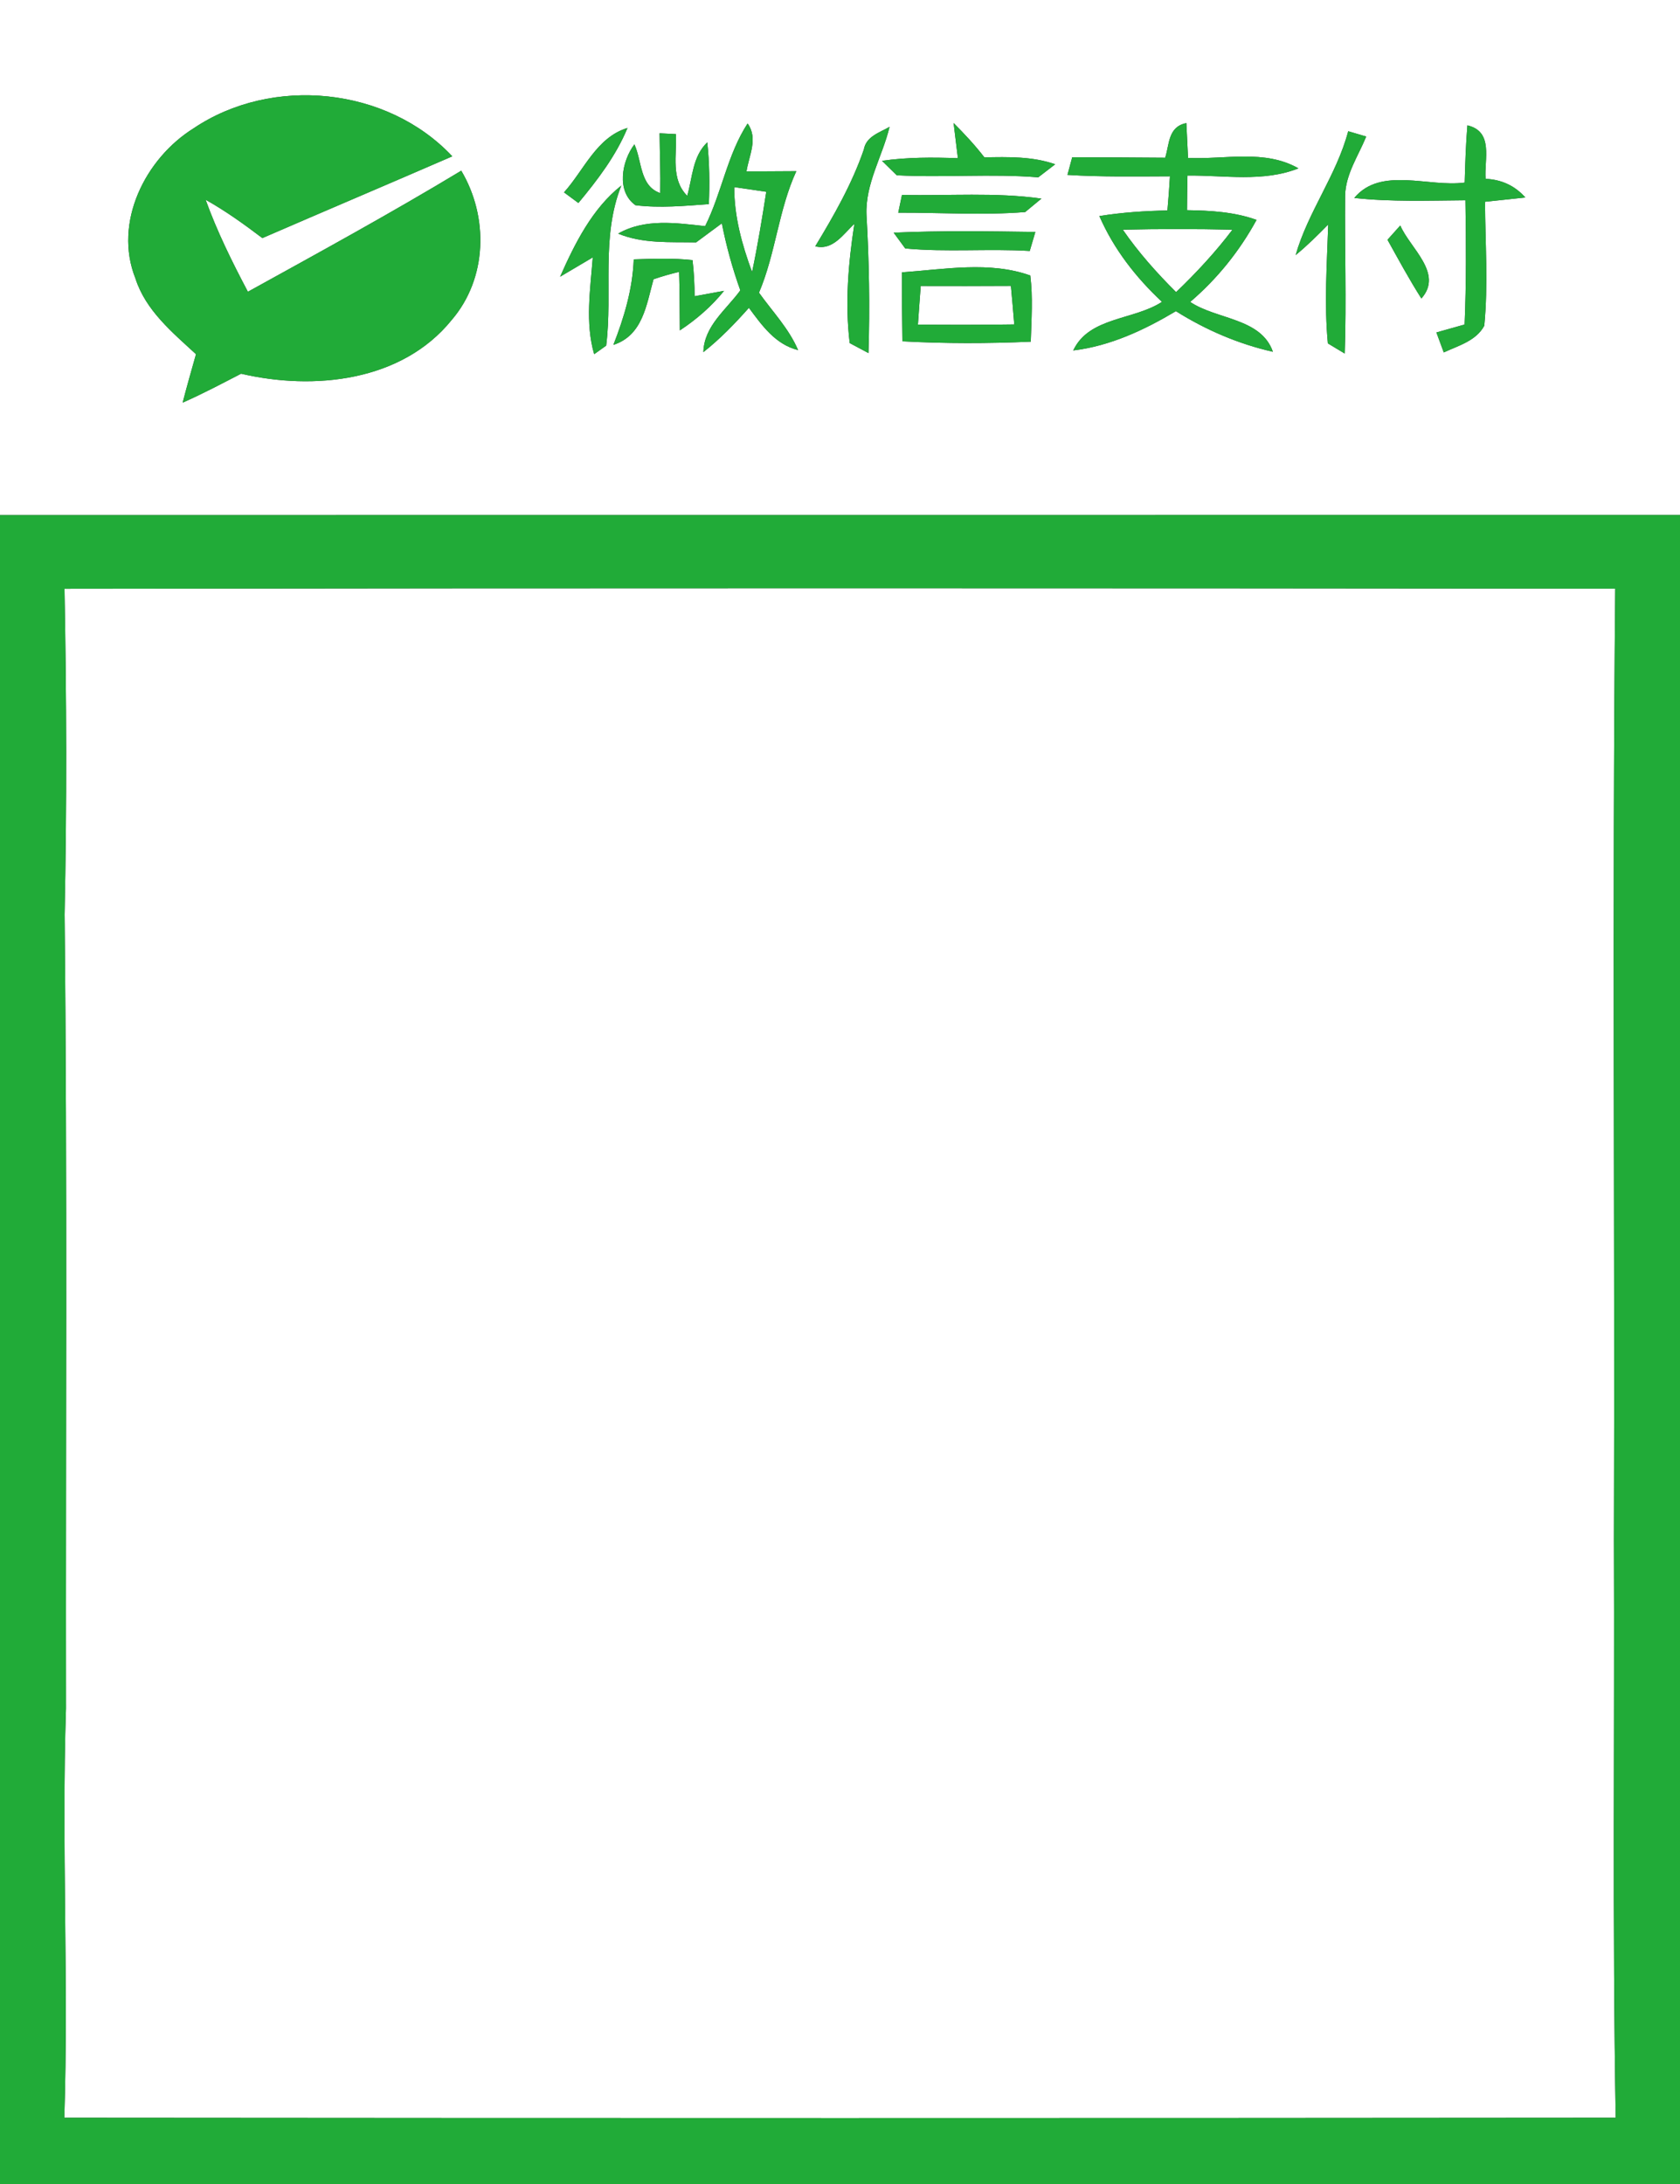<?xml version="1.0" encoding="UTF-8" ?>
<!DOCTYPE svg PUBLIC "-//W3C//DTD SVG 1.1//EN" "http://www.w3.org/Graphics/SVG/1.1/DTD/svg11.dtd">
<svg width="180pt" height="234pt" viewBox="0 0 180 234" version="1.1" xmlns="http://www.w3.org/2000/svg">
<rect x="0" y="0" width="180" height="234" fill="#333333" stroke="none"/>
<g id="#ffffffff">
<path fill="#ffffff" opacity="1.00" d=" M 0.00 0.00 L 180.00 0.00 L 180.00 55.18 C 120.00 55.19 60.00 55.18 0.00 55.19 L 0.00 0.00 M 20.74 13.75 C 15.54 17.00 12.13 23.85 14.51 29.83 C 15.60 33.25 18.45 35.60 21.00 37.95 C 20.51 39.68 20.02 41.40 19.57 43.14 C 21.70 42.20 23.76 41.11 25.83 40.04 C 33.63 41.86 43.05 40.89 48.39 34.29 C 52.22 29.83 52.37 23.25 49.42 18.29 C 41.92 22.82 34.22 27.03 26.56 31.26 C 24.87 28.06 23.26 24.81 22.03 21.40 C 24.17 22.60 26.16 24.03 28.11 25.51 C 34.89 22.57 41.69 19.69 48.46 16.75 C 41.48 9.31 29.16 8.08 20.74 13.75 M 60.43 20.61 C 60.81 20.90 61.59 21.46 61.97 21.75 C 64.02 19.28 66.00 16.69 67.23 13.71 C 63.92 14.71 62.58 18.22 60.43 20.61 M 75.55 24.23 C 72.44 23.89 69.09 23.39 66.23 25.03 C 68.88 26.13 71.78 25.91 74.58 25.97 C 75.27 25.46 76.65 24.44 77.34 23.93 C 77.82 26.37 78.48 28.77 79.32 31.11 C 77.81 33.19 75.44 34.91 75.36 37.73 C 77.15 36.32 78.73 34.68 80.24 32.98 C 81.64 34.87 83.08 36.91 85.51 37.51 C 84.52 35.19 82.76 33.38 81.32 31.36 C 83.11 27.15 83.41 22.49 85.32 18.34 C 83.54 18.36 81.76 18.35 79.98 18.37 C 80.24 16.67 81.26 14.84 80.10 13.23 C 77.92 16.58 77.33 20.67 75.55 24.23 M 92.55 16.03 C 91.28 19.71 89.36 23.07 87.35 26.39 C 89.23 26.87 90.34 25.10 91.54 23.98 C 90.89 28.20 90.52 32.51 91.04 36.76 C 91.54 37.03 92.55 37.56 93.05 37.83 C 93.21 32.90 93.12 27.96 92.84 23.04 C 92.69 19.70 94.55 16.76 95.31 13.59 C 94.24 14.21 92.80 14.61 92.55 16.03 M 102.17 13.18 C 102.29 14.12 102.52 16.01 102.63 16.95 C 99.92 16.85 97.19 16.84 94.50 17.23 C 94.89 17.61 95.69 18.39 96.08 18.78 C 101.13 19.05 106.19 18.59 111.24 19.00 C 111.70 18.65 112.60 17.95 113.06 17.60 C 110.62 16.75 108.02 16.81 105.47 16.86 C 104.46 15.55 103.34 14.35 102.17 13.18 M 124.84 16.90 C 121.52 16.87 118.20 16.86 114.88 16.85 C 114.75 17.32 114.50 18.27 114.37 18.74 C 118.03 18.97 121.69 18.90 125.35 18.89 C 125.28 20.11 125.19 21.33 125.08 22.55 C 122.64 22.60 120.20 22.76 117.79 23.15 C 119.32 26.67 121.70 29.73 124.50 32.34 C 121.48 34.32 116.68 33.94 114.99 37.55 C 118.96 37.07 122.60 35.36 125.99 33.34 C 129.19 35.35 132.70 36.86 136.38 37.69 C 135.13 34.06 130.34 34.25 127.52 32.35 C 130.41 29.88 132.81 26.90 134.63 23.56 C 132.24 22.70 129.70 22.56 127.18 22.52 C 127.19 21.28 127.20 20.04 127.23 18.81 C 131.19 18.77 135.32 19.54 139.12 18.04 C 135.50 15.97 131.24 17.11 127.29 16.92 C 127.24 15.98 127.15 14.12 127.11 13.19 C 125.13 13.57 125.30 15.49 124.84 16.90 M 144.45 14.06 C 143.21 18.76 140.14 22.69 138.82 27.33 C 140.06 26.32 141.19 25.19 142.31 24.05 C 142.17 28.29 141.87 32.56 142.27 36.79 C 142.72 37.07 143.63 37.61 144.08 37.88 C 144.27 32.24 144.07 26.59 144.12 20.95 C 144.17 18.66 145.54 16.69 146.38 14.63 C 145.90 14.49 144.93 14.20 144.45 14.06 M 157.22 13.43 C 157.05 15.47 156.99 17.51 156.93 19.56 C 153.07 20.09 147.94 17.80 145.10 21.21 C 149.06 21.64 153.04 21.49 157.01 21.46 C 157.08 25.89 157.11 30.33 156.92 34.77 C 156.17 34.98 154.66 35.40 153.90 35.62 C 154.10 36.15 154.49 37.23 154.69 37.76 C 156.25 37.03 158.14 36.54 159.03 34.90 C 159.46 30.49 159.13 26.04 159.11 21.62 C 160.19 21.50 162.35 21.27 163.43 21.16 C 162.31 19.90 160.89 19.24 159.17 19.16 C 159.01 17.08 160.07 14.10 157.22 13.43 M 70.67 14.28 C 70.69 16.42 70.78 18.55 70.74 20.69 C 68.52 19.92 68.80 17.25 67.97 15.47 C 66.62 17.26 66.00 20.51 68.09 21.99 C 70.70 22.31 73.34 22.06 75.95 21.87 C 76.04 19.67 76.02 17.45 75.78 15.25 C 74.19 16.77 74.20 19.02 73.63 20.98 C 71.84 19.19 72.53 16.61 72.42 14.37 L 70.67 14.28 M 60.01 29.65 C 60.88 29.13 62.63 28.10 63.51 27.58 C 63.25 31.01 62.68 34.57 63.66 37.95 L 64.95 37.03 C 65.66 31.30 64.37 25.40 66.57 19.88 C 63.46 22.34 61.59 26.08 60.01 29.65 M 96.24 22.79 C 100.77 22.77 105.32 23.08 109.84 22.72 C 110.27 22.36 111.14 21.64 111.58 21.28 C 106.63 20.58 101.62 21.00 96.64 20.88 C 96.54 21.36 96.34 22.31 96.24 22.79 M 148.66 25.69 C 149.84 27.81 150.99 29.94 152.29 31.98 C 154.69 29.29 151.07 26.59 150.03 24.16 C 149.68 24.54 149.00 25.31 148.66 25.69 M 95.75 24.93 L 96.99 26.62 C 101.42 27.04 105.89 26.62 110.33 26.89 C 110.48 26.38 110.78 25.36 110.93 24.85 C 105.87 24.78 100.81 24.70 95.75 24.93 M 67.90 27.79 C 67.78 30.97 66.87 34.01 65.72 36.95 C 68.87 35.94 69.26 32.65 70.02 29.92 C 70.92 29.61 71.83 29.35 72.76 29.13 C 72.83 31.22 72.81 33.31 72.84 35.40 C 74.62 34.23 76.24 32.82 77.58 31.16 C 76.79 31.30 75.21 31.60 74.42 31.74 C 74.42 30.45 74.35 29.16 74.20 27.87 C 72.11 27.64 70.00 27.72 67.90 27.79 M 96.64 29.18 C 96.63 31.65 96.65 34.11 96.69 36.57 C 101.27 36.82 105.86 36.81 110.44 36.61 C 110.51 34.24 110.68 31.87 110.39 29.52 C 106.05 27.96 101.16 28.86 96.64 29.18 Z" />
<path fill="#ffffff" opacity="1.00" d=" M 78.67 20.05 C 79.81 20.21 80.95 20.38 82.10 20.55 C 81.65 23.43 81.18 26.30 80.58 29.15 C 79.50 26.23 78.66 23.19 78.67 20.05 Z" />
<path fill="#ffffff" opacity="1.00" d=" M 120.30 24.61 C 124.22 24.52 128.13 24.52 132.05 24.61 C 130.23 27.01 128.18 29.22 126.01 31.30 C 123.93 29.23 121.97 27.03 120.30 24.61 Z" />
<path fill="#ffffff" opacity="1.00" d=" M 98.35 34.78 C 98.45 33.40 98.54 32.02 98.65 30.64 C 101.87 30.65 105.09 30.65 108.31 30.63 C 108.44 32.01 108.56 33.38 108.67 34.76 C 105.23 34.81 101.79 34.81 98.35 34.78 Z" />
<path fill="#ffffff" opacity="1.00" d=" M 6.91 63.08 C 62.29 63.00 117.67 63.01 173.06 63.07 C 172.73 97.04 173.03 131.02 172.92 164.99 C 173.00 185.63 172.75 206.27 173.11 226.90 C 117.70 226.95 62.29 226.95 6.89 226.90 C 7.36 212.29 6.59 197.67 7.07 183.06 C 7.03 154.70 7.22 126.34 6.92 97.99 C 7.17 86.35 7.13 74.71 6.91 63.08 Z" />
</g>
<g id="#21ab38ff">
<path fill="#21ab38" opacity="1.00" d=" M 20.74 13.75 C 29.16 8.08 41.48 9.31 48.46 16.75 C 41.69 19.69 34.89 22.57 28.11 25.51 C 26.16 24.03 24.17 22.60 22.03 21.40 C 23.26 24.81 24.87 28.06 26.56 31.26 C 34.22 27.03 41.92 22.82 49.42 18.29 C 52.37 23.25 52.22 29.83 48.39 34.29 C 43.05 40.89 33.63 41.86 25.83 40.04 C 23.76 41.11 21.70 42.20 19.57 43.14 C 20.02 41.40 20.51 39.68 21.00 37.95 C 18.45 35.60 15.60 33.25 14.51 29.83 C 12.13 23.85 15.54 17.00 20.74 13.75 Z" />
<path fill="#21ab38" opacity="1.00" d=" M 60.43 20.61 C 62.58 18.22 63.92 14.71 67.23 13.71 C 66.00 16.69 64.02 19.28 61.97 21.75 C 61.59 21.46 60.81 20.90 60.43 20.61 Z" />
<path fill="#21ab38" opacity="1.00" d=" M 75.55 24.23 C 77.33 20.67 77.92 16.58 80.10 13.23 C 81.26 14.84 80.24 16.67 79.98 18.37 C 81.76 18.35 83.54 18.36 85.32 18.34 C 83.41 22.49 83.11 27.15 81.32 31.36 C 82.76 33.38 84.52 35.19 85.51 37.51 C 83.08 36.91 81.64 34.87 80.24 32.98 C 78.73 34.68 77.15 36.32 75.36 37.73 C 75.44 34.91 77.81 33.19 79.32 31.11 C 78.48 28.77 77.82 26.37 77.34 23.93 C 76.65 24.44 75.27 25.46 74.58 25.97 C 71.78 25.91 68.88 26.13 66.23 25.03 C 69.09 23.39 72.44 23.89 75.55 24.23 M 78.67 20.05 C 78.66 23.19 79.50 26.23 80.58 29.15 C 81.18 26.30 81.65 23.43 82.10 20.55 C 80.95 20.38 79.81 20.21 78.67 20.05 Z" />
<path fill="#21ab38" opacity="1.00" d=" M 92.55 16.03 C 92.80 14.61 94.24 14.21 95.31 13.59 C 94.55 16.76 92.69 19.70 92.84 23.04 C 93.12 27.96 93.21 32.90 93.05 37.83 C 92.55 37.56 91.54 37.03 91.04 36.76 C 90.52 32.51 90.89 28.20 91.54 23.98 C 90.34 25.10 89.23 26.87 87.35 26.39 C 89.36 23.07 91.28 19.71 92.55 16.03 Z" />
<path fill="#21ab38" opacity="1.00" d=" M 102.17 13.18 C 103.34 14.35 104.46 15.55 105.47 16.86 C 108.02 16.81 110.62 16.75 113.06 17.60 C 112.60 17.95 111.70 18.65 111.24 19.00 C 106.19 18.59 101.13 19.05 96.08 18.78 C 95.69 18.39 94.89 17.61 94.50 17.23 C 97.19 16.84 99.92 16.85 102.63 16.95 C 102.52 16.01 102.29 14.12 102.17 13.18 Z" />
<path fill="#21ab38" opacity="1.00" d=" M 124.84 16.90 C 125.30 15.49 125.13 13.57 127.11 13.19 C 127.15 14.12 127.24 15.98 127.29 16.92 C 131.24 17.11 135.50 15.97 139.12 18.04 C 135.32 19.54 131.19 18.77 127.23 18.81 C 127.20 20.04 127.19 21.28 127.18 22.52 C 129.70 22.56 132.24 22.70 134.63 23.56 C 132.81 26.90 130.41 29.88 127.52 32.35 C 130.34 34.25 135.13 34.06 136.38 37.69 C 132.70 36.86 129.19 35.35 125.99 33.34 C 122.60 35.36 118.96 37.07 114.99 37.55 C 116.68 33.94 121.48 34.32 124.50 32.34 C 121.70 29.73 119.32 26.67 117.79 23.15 C 120.20 22.76 122.64 22.60 125.08 22.55 C 125.19 21.33 125.28 20.11 125.35 18.89 C 121.69 18.90 118.03 18.97 114.37 18.74 C 114.50 18.27 114.75 17.32 114.88 16.85 C 118.20 16.86 121.52 16.87 124.84 16.90 M 120.30 24.61 C 121.97 27.03 123.93 29.23 126.01 31.30 C 128.18 29.22 130.23 27.01 132.05 24.61 C 128.13 24.52 124.22 24.52 120.30 24.61 Z" />
<path fill="#21ab38" opacity="1.00" d=" M 144.45 14.06 C 144.93 14.20 145.90 14.49 146.38 14.63 C 145.54 16.69 144.17 18.66 144.12 20.95 C 144.07 26.59 144.27 32.24 144.08 37.88 C 143.63 37.61 142.72 37.07 142.27 36.79 C 141.87 32.56 142.17 28.29 142.31 24.05 C 141.19 25.19 140.06 26.32 138.82 27.33 C 140.14 22.69 143.21 18.76 144.45 14.06 Z" />
<path fill="#21ab38" opacity="1.00" d=" M 157.22 13.43 C 160.07 14.10 159.01 17.08 159.17 19.16 C 160.89 19.24 162.31 19.90 163.43 21.16 C 162.35 21.27 160.19 21.50 159.11 21.62 C 159.13 26.04 159.46 30.49 159.03 34.90 C 158.14 36.54 156.25 37.03 154.69 37.76 C 154.49 37.23 154.10 36.15 153.90 35.62 C 154.66 35.40 156.17 34.98 156.92 34.77 C 157.11 30.33 157.08 25.89 157.01 21.46 C 153.04 21.49 149.06 21.64 145.10 21.21 C 147.94 17.80 153.07 20.09 156.93 19.56 C 156.99 17.51 157.05 15.47 157.22 13.43 Z" />
<path fill="#21ab38" opacity="1.00" d=" M 70.67 14.28 L 72.42 14.37 C 72.53 16.61 71.84 19.19 73.63 20.98 C 74.20 19.02 74.19 16.77 75.78 15.25 C 76.02 17.45 76.04 19.67 75.95 21.87 C 73.34 22.06 70.70 22.31 68.09 21.99 C 66.00 20.51 66.62 17.26 67.97 15.47 C 68.80 17.25 68.52 19.92 70.74 20.69 C 70.78 18.55 70.69 16.42 70.67 14.28 Z" />
<path fill="#21ab38" opacity="1.00" d=" M 60.01 29.65 C 61.59 26.08 63.46 22.34 66.57 19.88 C 64.37 25.40 65.66 31.30 64.95 37.03 L 63.66 37.95 C 62.68 34.57 63.25 31.01 63.51 27.58 C 62.63 28.10 60.88 29.13 60.01 29.65 Z" />
<path fill="#21ab38" opacity="1.00" d=" M 96.24 22.79 C 96.34 22.31 96.54 21.36 96.64 20.88 C 101.62 21.00 106.63 20.58 111.58 21.28 C 111.14 21.64 110.27 22.36 109.84 22.72 C 105.32 23.08 100.77 22.77 96.24 22.79 Z" />
<path fill="#21ab38" opacity="1.00" d=" M 148.66 25.69 C 149.00 25.31 149.68 24.54 150.03 24.16 C 151.07 26.59 154.69 29.29 152.29 31.98 C 150.99 29.94 149.84 27.81 148.66 25.69 Z" />
<path fill="#21ab38" opacity="1.00" d=" M 95.75 24.93 C 100.81 24.70 105.87 24.78 110.93 24.85 C 110.78 25.36 110.48 26.38 110.33 26.89 C 105.89 26.62 101.42 27.04 96.99 26.62 L 95.75 24.93 Z" />
<path fill="#21ab38" opacity="1.00" d=" M 67.90 27.79 C 70.00 27.72 72.11 27.64 74.20 27.87 C 74.35 29.16 74.42 30.45 74.42 31.74 C 75.21 31.60 76.79 31.30 77.58 31.16 C 76.24 32.82 74.62 34.23 72.84 35.40 C 72.81 33.31 72.83 31.22 72.76 29.13 C 71.83 29.35 70.92 29.61 70.02 29.92 C 69.26 32.65 68.87 35.94 65.72 36.95 C 66.87 34.01 67.78 30.97 67.90 27.79 Z" />
<path fill="#21ab38" opacity="1.00" d=" M 96.64 29.18 C 101.16 28.86 106.05 27.96 110.39 29.52 C 110.68 31.87 110.51 34.24 110.44 36.61 C 105.86 36.81 101.27 36.82 96.69 36.57 C 96.65 34.11 96.63 31.65 96.64 29.18 M 98.35 34.78 C 101.79 34.81 105.23 34.81 108.67 34.76 C 108.56 33.38 108.44 32.01 108.31 30.63 C 105.09 30.65 101.87 30.65 98.65 30.64 C 98.54 32.02 98.45 33.40 98.35 34.78 Z" />
<path fill="#21ab38" opacity="1.00" d=" M 0.00 55.19 C 60.00 55.18 120.00 55.19 180.00 55.18 L 180.00 234.00 L 0.00 234.00 L 0.00 55.19 M 6.91 63.08 C 7.13 74.71 7.17 86.35 6.92 97.99 C 7.22 126.34 7.03 154.70 7.07 183.06 C 6.59 197.67 7.36 212.29 6.89 226.90 C 62.29 226.95 117.70 226.95 173.11 226.90 C 172.75 206.27 173.00 185.63 172.92 164.99 C 173.03 131.02 172.73 97.04 173.06 63.07 C 117.67 63.01 62.29 63.00 6.91 63.08 Z" />
</g>
</svg>

